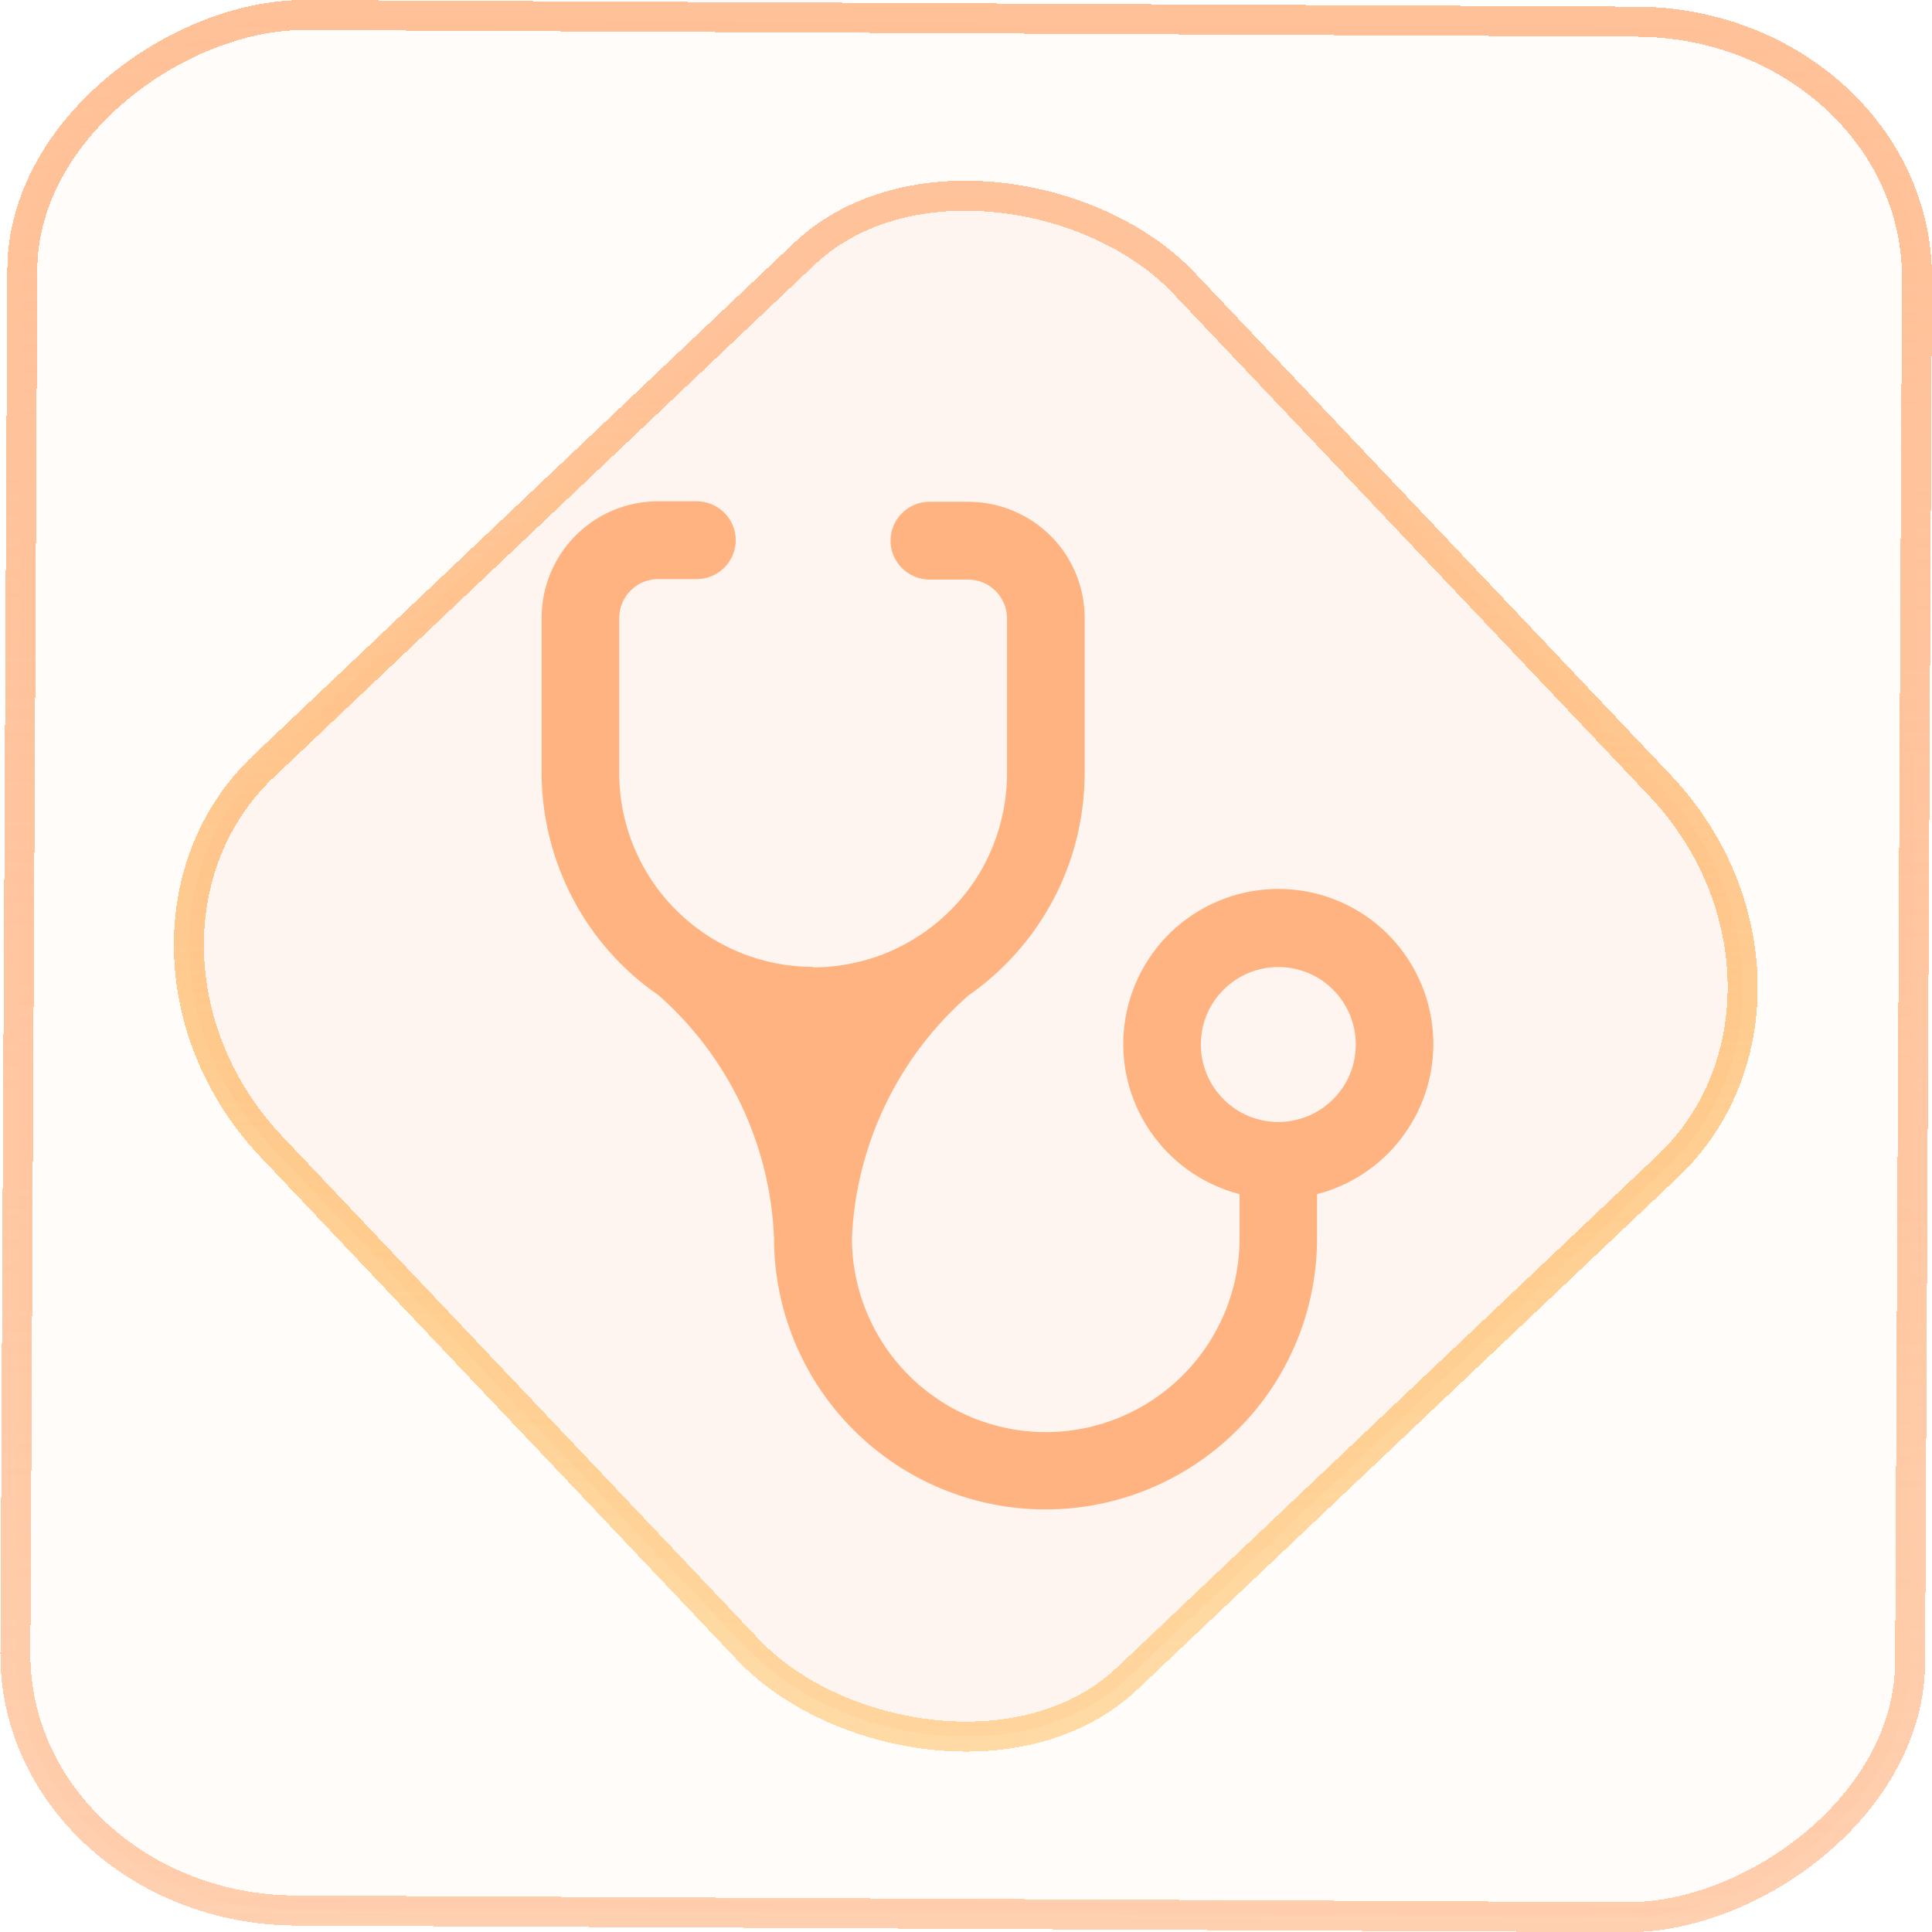 <?xml version="1.0" encoding="UTF-8" standalone="no"?>
<svg
   width="46"
   height="46"
   version="1.1"
   viewBox="0 0 12.171 12.171"
   id="svg12"
   sodipodi:docname="preferences-smart-status.svg"
   inkscape:version="1.3.2 (091e20ef0f, 2023-11-25)"
   xmlns:inkscape="http://www.inkscape.org/namespaces/inkscape"
   xmlns:sodipodi="http://sodipodi.sourceforge.net/DTD/sodipodi-0.dtd"
   xmlns:xlink="http://www.w3.org/1999/xlink"
   xmlns="http://www.w3.org/2000/svg"
   xmlns:svg="http://www.w3.org/2000/svg">
  <defs
     id="defs16">
    <linearGradient
       id="linearGradient7"
       inkscape:collect="always">
      <stop
         style="stop-color:#ff9955;stop-opacity:0.461;"
         offset="0"
         id="stop6" />
      <stop
         style="stop-color:#ffb583;stop-opacity:0.831;"
         offset="1"
         id="stop7" />
    </linearGradient>
    <linearGradient
       id="c"
       y1="523.8"
       x1="403.57"
       y2="536.8"
       x2="416.57"
       gradientUnits="userSpaceOnUse"
       gradientTransform="matrix(0.345,0,0,0.345,-134.804,-174.633)">
      <stop
         stop-color="#292c2f"
         id="stop1568" />
      <stop
         offset="1"
         stop-opacity="0"
         id="stop1570" />
    </linearGradient>
    <linearGradient
       xlink:href="#b-2"
       id="linearGradient4189"
       x1="14.369"
       y1="22.522"
       x2="26.522"
       y2="22.522"
       gradientUnits="userSpaceOnUse" />
    <linearGradient
       x1="36"
       gradientUnits="userSpaceOnUse"
       x2="14"
       y2="12"
       y1="44"
       id="b-2">
      <stop
         style="stop-color:#bfc9c9;stop-opacity:1"
         stop-color="#536161"
         id="stop1579" />
      <stop
         style="stop-color:#fbfbfb;stop-opacity:1"
         stop-color="#f4f5f5"
         offset="1"
         id="stop1581" />
    </linearGradient>
    <linearGradient
       xlink:href="#b-2"
       id="linearGradient4428"
       gradientUnits="userSpaceOnUse"
       x1="31.586"
       y1="36.345"
       x2="1.203"
       y2="6.723" />
    <linearGradient
       xlink:href="#b-2"
       id="linearGradient4189-3"
       x1="14.369"
       y1="22.522"
       x2="26.522"
       y2="22.522"
       gradientUnits="userSpaceOnUse"
       gradientTransform="translate(20.842,61.554)" />
    <linearGradient
       xlink:href="#b-2"
       id="linearGradient4428-5"
       gradientUnits="userSpaceOnUse"
       x1="31.586"
       y1="36.345"
       x2="1.203"
       y2="6.723"
       gradientTransform="translate(20.842,61.554)" />
    <linearGradient
       xlink:href="#b-2"
       id="linearGradient4189-3-3"
       x1="14.369"
       y1="22.522"
       x2="26.522"
       y2="22.522"
       gradientUnits="userSpaceOnUse"
       gradientTransform="translate(4.377,4.421)" />
    <linearGradient
       xlink:href="#b-2"
       id="linearGradient4428-5-5"
       gradientUnits="userSpaceOnUse"
       x1="31.586"
       y1="36.345"
       x2="1.203"
       y2="6.723"
       gradientTransform="translate(4.377,4.421)" />
    <linearGradient
       inkscape:collect="always"
       xlink:href="#linearGradient14"
       id="linearGradient15"
       x1="-9.685"
       y1="45.161"
       x2="11.988"
       y2="21.735"
       gradientUnits="userSpaceOnUse"
       gradientTransform="scale(0.265)" />
    <linearGradient
       id="linearGradient14"
       inkscape:collect="always">
      <stop
         style="stop-color:#ff9900;stop-opacity:0.345;"
         offset="0"
         id="stop12" />
      <stop
         style="stop-color:#ffb685;stop-opacity:0.816;"
         offset="1"
         id="stop13" />
    </linearGradient>
    <filter
       id="filter2917-3"
       x="-0.962"
       y="-0.667"
       width="2.924"
       height="2.335"
       color-interpolation-filters="sRGB">
      <feGaussianBlur
         stdDeviation="0.287"
         id="feGaussianBlur732-5" />
    </filter>
    <filter
       id="filter1"
       x="-0.962"
       y="-0.667"
       width="2.924"
       height="2.335"
       color-interpolation-filters="sRGB">
      <feGaussianBlur
         stdDeviation="0.287"
         id="feGaussianBlur1" />
    </filter>
    <filter
       id="filter2"
       x="-0.962"
       y="-0.667"
       width="2.924"
       height="2.335"
       color-interpolation-filters="sRGB">
      <feGaussianBlur
         stdDeviation="0.287"
         id="feGaussianBlur2" />
    </filter>
    <linearGradient
       id="_lgradient_20"
       x1="-0.3"
       y1="-0.261"
       x2="0.967"
       y2="0.866"
       gradientTransform="matrix(15.137,0,0,16.827,0.898,0.053)"
       gradientUnits="userSpaceOnUse">
      <stop
         offset="34.941%"
         stop-opacity="1"
         style="stop-color:rgb(178,229,107)"
         id="stop1" />
      <stop
         offset="53.849%"
         stop-opacity="1"
         style="stop-color:rgb(194,233,100)"
         id="stop2" />
      <stop
         offset="90.405%"
         stop-opacity="1"
         style="stop-color:rgb(236,244,81)"
         id="stop3" />
      <stop
         offset="100%"
         stop-opacity="1"
         style="stop-color:rgb(250,247,75)"
         id="stop4" />
    </linearGradient>
    <linearGradient
       inkscape:collect="always"
       xlink:href="#linearGradient7"
       id="linearGradient6"
       x1="-12.12"
       y1="6.117"
       x2="0.009"
       y2="6.117"
       gradientUnits="userSpaceOnUse" />
    <linearGradient
       id="b-2-5"
       y1="35.826"
       y2="-4.147"
       gradientUnits="userSpaceOnUse"
       x2="1.526"
       gradientTransform="matrix(0.188,0,0,0.188,2.951,2.811)"
       x1="0.191">
      <stop
         stop-color="#d35400"
         id="stop7-9-6"
         offset="0"
         style="stop-color:#ff9e5e;stop-opacity:1;" />
      <stop
         offset="1"
         stop-color="#f67400"
         stop-opacity=".941"
         id="stop9-1-2" />
    </linearGradient>
    <linearGradient
       id="paint0_linear_604_2"
       x1="66.133"
       y1="119.467"
       x2="66.133"
       y2="8.533"
       gradientUnits="userSpaceOnUse"
       gradientTransform="scale(0.265)">
      <stop
         stop-color="#FDA700"
         id="stop1-3" />
      <stop
         offset="1"
         stop-color="#FFDE00"
         id="stop2-6" />
    </linearGradient>
  </defs>
  <sodipodi:namedview
     id="namedview14"
     pagecolor="#000000"
     bordercolor="#666666"
     borderopacity="1.0"
     inkscape:showpageshadow="2"
     inkscape:pageopacity="0.0"
     inkscape:pagecheckerboard="0"
     inkscape:deskcolor="#d1d1d1"
     showgrid="false"
     inkscape:zoom="7.375"
     inkscape:cx="13.288136"
     inkscape:cy="52.474576"
     inkscape:window-width="1920"
     inkscape:window-height="996"
     inkscape:window-x="0"
     inkscape:window-y="0"
     inkscape:window-maximized="1"
     inkscape:current-layer="svg12">
    <inkscape:grid
       type="xygrid"
       id="grid244"
       originx="9.789"
       originy="-31.749"
       spacingy="1"
       spacingx="1"
       units="px"
       visible="false" />
  </sodipodi:namedview>
  <rect
     x="-12.026"
     y="0.149"
     width="11.941"
     height="11.936"
     rx="1.612"
     stroke="url(#paint4_linear_77:23)"
     shape-rendering="crispEdges"
     id="rect5-6-7-3"
     ry="1.774"
     transform="matrix(0.005,-1,1,0.005,0,0)"
     style="fill:#ffe0cc;fill-opacity:0.098;stroke:url(#linearGradient6);stroke-width:0.189;stroke-opacity:1" />
  <rect
     x="-3.727"
     y="4.645"
     width="7.913"
     height="7.912"
     rx="1.612"
     shape-rendering="crispEdges"
     id="rect5-6-6-6-6"
     style="fill:#ffc299;fill-opacity:0.102;stroke:url(#linearGradient15);stroke-width:0.189;stroke-opacity:1"
     ry="1.774"
     transform="matrix(0.726,-0.688,0.688,0.726,0,0)" />
  <path
     d="m 5.122,6.091 c -0.324,0 -0.634,-0.129 -0.863,-0.358 C 4.03,5.505 3.901,5.194 3.901,4.87 v -0.977 c 0,-0.065 0.026,-0.127 0.072,-0.173 0.046,-0.046 0.108,-0.072 0.173,-0.072 h 0.244 c 0.065,0 0.127,-0.026 0.173,-0.072 0.046,-0.046 0.072,-0.108 0.072,-0.173 0,-0.065 -0.026,-0.127 -0.072,-0.173 -0.046,-0.046 -0.108,-0.072 -0.173,-0.072 H 4.145 c -0.194,0 -0.381,0.077 -0.518,0.215 -0.137,0.137 -0.215,0.324 -0.215,0.518 v 0.977 c 3.175e-4,0.276 0.068,0.548 0.196,0.792 0.128,0.244 0.314,0.454 0.541,0.61 0.218,0.192 0.395,0.427 0.52,0.69 0.125,0.263 0.196,0.548 0.207,0.839 0,0.453 0.18,0.888 0.501,1.209 0.321,0.321 0.755,0.501 1.209,0.501 0.453,0 0.888,-0.18 1.209,-0.501 C 8.117,8.689 8.297,8.254 8.297,7.801 V 7.523 C 8.527,7.463 8.728,7.322 8.861,7.125 8.995,6.928 9.052,6.689 9.022,6.454 8.992,6.218 8.877,6.001 8.699,5.844 8.52,5.686 8.291,5.6 8.053,5.6 c -0.238,0 -0.467,0.087 -0.646,0.244 -0.178,0.157 -0.293,0.374 -0.323,0.61 -0.03,0.236 0.027,0.475 0.161,0.671 0.133,0.197 0.334,0.338 0.564,0.398 v 0.278 c 0,0.324 -0.129,0.634 -0.358,0.863 -0.229,0.229 -0.54,0.358 -0.863,0.358 -0.324,0 -0.634,-0.129 -0.863,-0.358 -0.229,-0.229 -0.358,-0.54 -0.358,-0.863 0.012,-0.291 0.084,-0.577 0.21,-0.84 0.126,-0.263 0.304,-0.497 0.523,-0.689 0.226,-0.157 0.411,-0.367 0.539,-0.611 0.128,-0.244 0.194,-0.516 0.194,-0.791 v -0.977 c 0,-0.194 -0.077,-0.381 -0.215,-0.518 C 6.48,3.238 6.293,3.161 6.099,3.161 H 5.855 c -0.065,0 -0.127,0.026 -0.173,0.072 -0.046,0.046 -0.072,0.108 -0.072,0.173 0,0.065 0.026,0.127 0.072,0.173 0.046,0.046 0.108,0.072 0.173,0.072 h 0.244 c 0.065,0 0.127,0.026 0.173,0.072 0.046,0.046 0.072,0.108 0.072,0.173 v 0.977 c 0,0.16 -0.032,0.319 -0.093,0.467 -0.061,0.148 -0.151,0.283 -0.265,0.396 -0.113,0.113 -0.248,0.203 -0.396,0.265 -0.148,0.061 -0.307,0.093 -0.467,0.093 z m 2.931,0.977 c -0.13,0 -0.254,-0.051 -0.345,-0.143 -0.092,-0.092 -0.143,-0.216 -0.143,-0.345 0,-0.13 0.051,-0.254 0.143,-0.345 0.092,-0.092 0.216,-0.143 0.345,-0.143 0.13,0 0.254,0.051 0.345,0.143 0.092,0.092 0.143,0.216 0.143,0.345 0,0.13 -0.051,0.254 -0.143,0.345 -0.092,0.092 -0.216,0.143 -0.345,0.143 z"
     fill="url(#paint0_linear_604_2)"
     id="path1"
     style="fill:#ffb380;stroke-width:0.265;fill-opacity:1" />
</svg>
